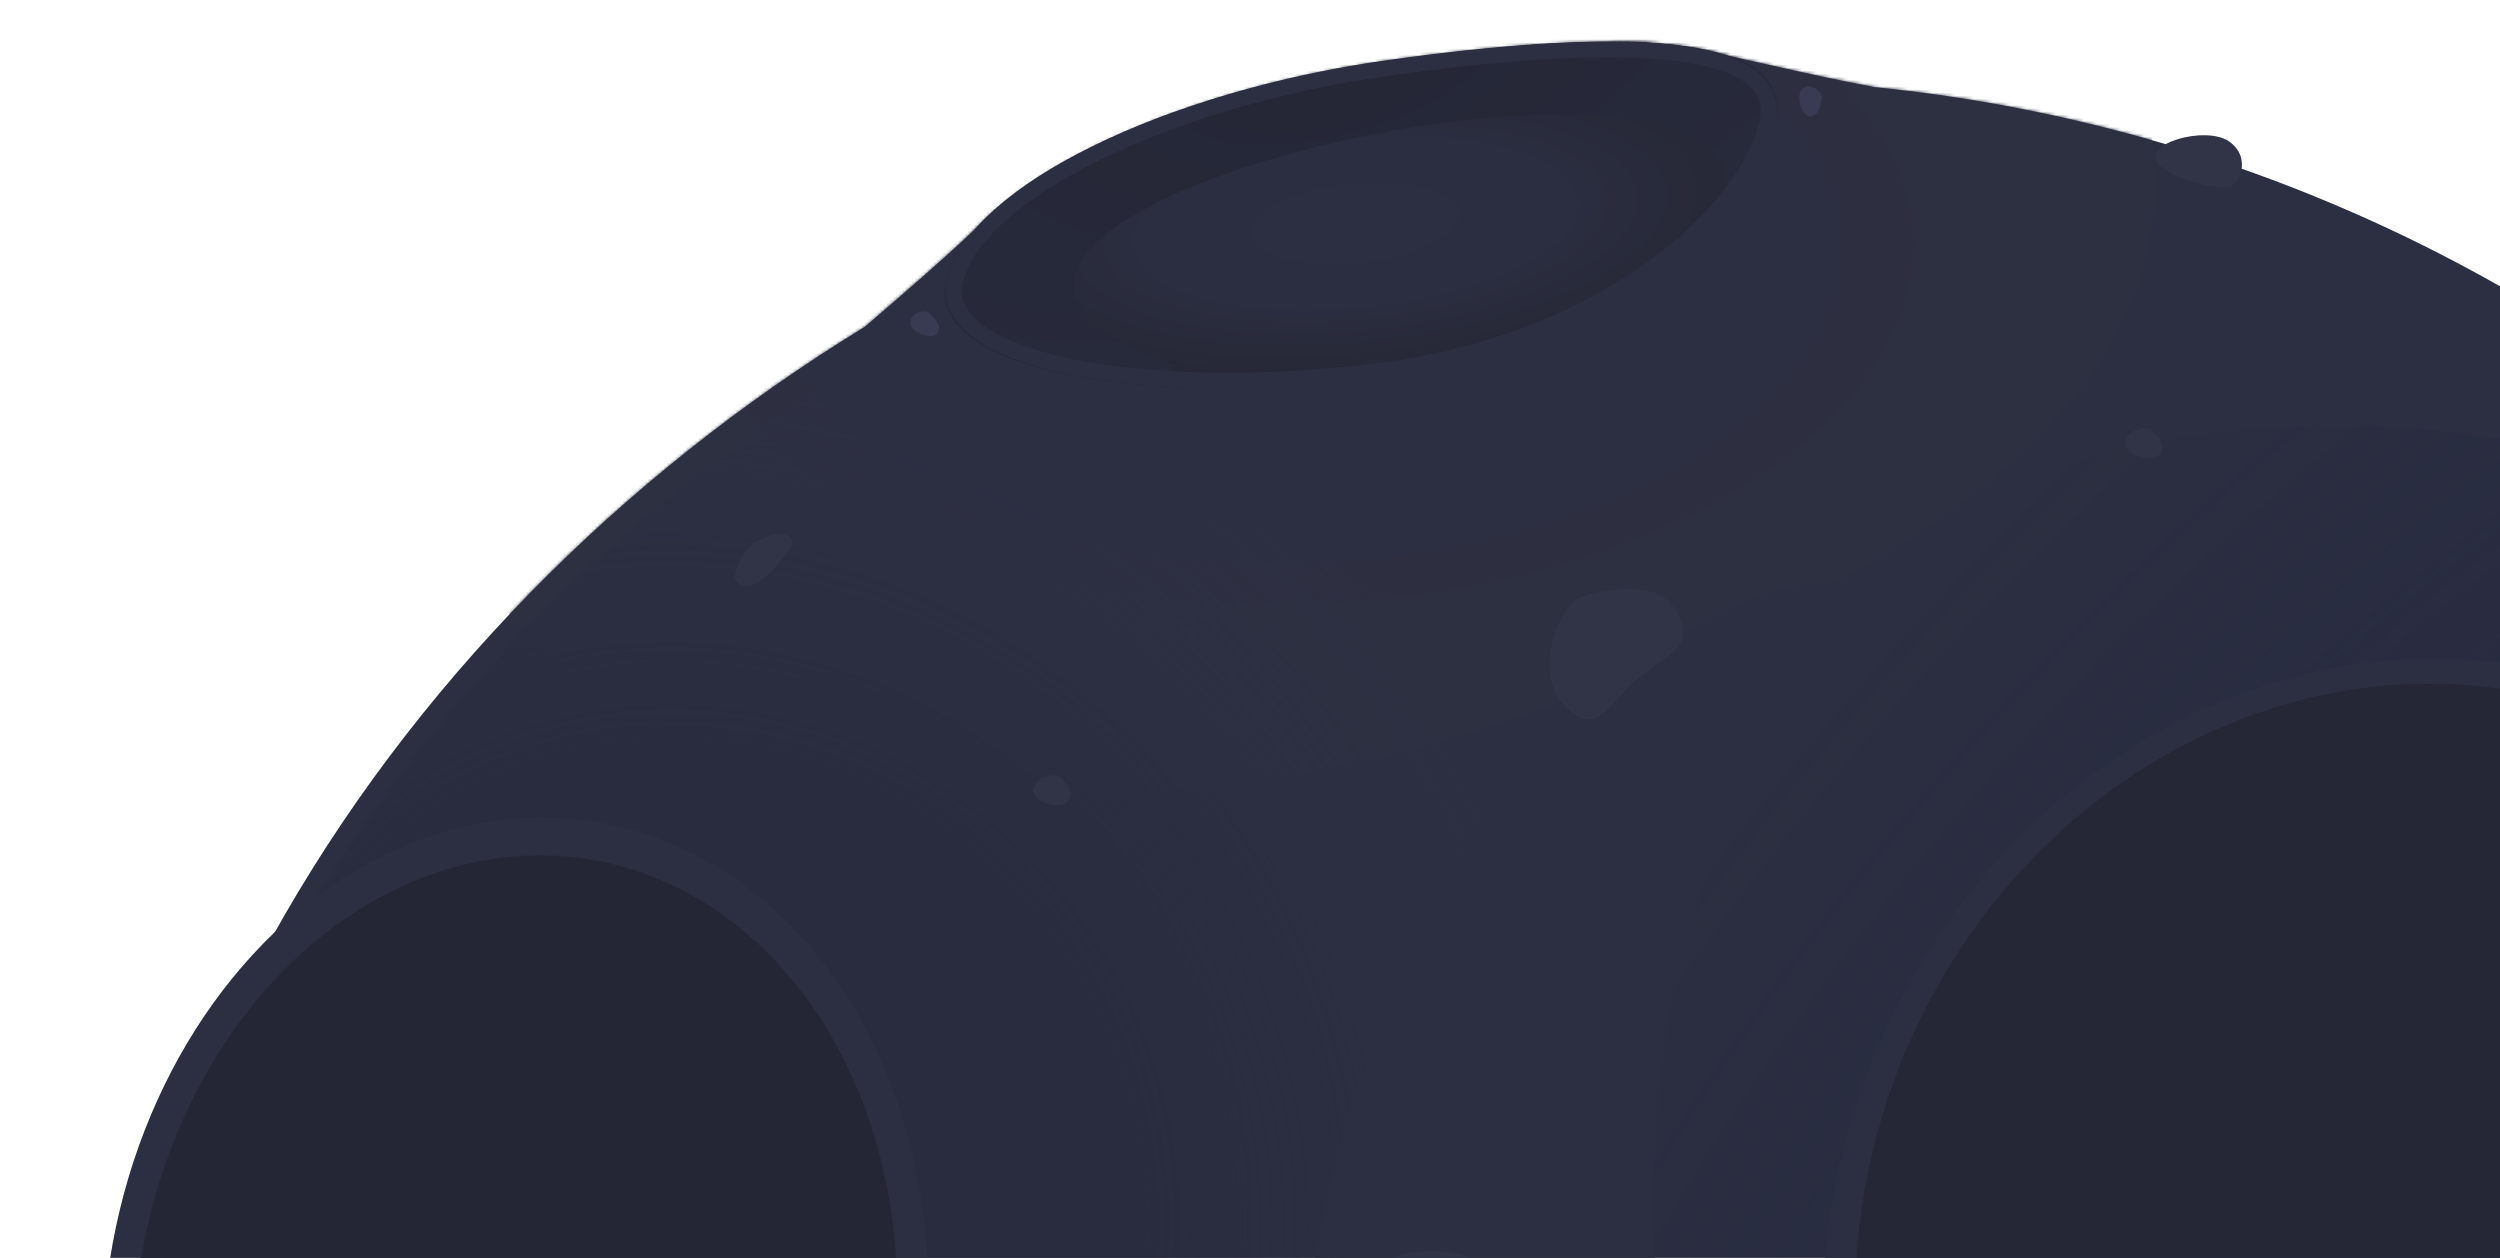<svg width="797" height="401" viewBox="0 0 797 401" fill="none" xmlns="http://www.w3.org/2000/svg">
<path fill-rule="evenodd" clip-rule="evenodd" d="M503.642 27.123C501.814 24.138 501.583 20.987 504.573 17.797C512.68 9.147 536.933 14.593 565.772 21.068C576.053 23.376 586.917 25.815 597.84 27.793C854.604 53.766 1055 270.573 1055 534.186C1055 815.299 827.113 1043.19 546 1043.19C264.887 1043.19 37 815.299 37 534.186C37 434.535 37.092 377.543 86.585 299.049C131.202 218.57 198.027 151.675 275.749 104.148C285.888 95.53 305.176 78.816 314.013 69.98C324.175 59.817 334.474 62.182 339.907 70.426C392.281 47.121 447.816 32.197 503.642 27.123Z" fill="url(#paint0_linear_593_5)"/>
<mask id="mask0_593_5" style="mask-type:alpha" maskUnits="userSpaceOnUse" x="37" y="13" width="1018" height="1031">
<path fill-rule="evenodd" clip-rule="evenodd" d="M503.642 27.123C501.814 24.138 501.583 20.987 504.573 17.797C512.68 9.148 536.933 14.593 565.772 21.068C576.053 23.376 586.917 25.816 597.84 27.794C854.604 53.766 1055 270.574 1055 534.186C1055 815.299 827.113 1043.19 546 1043.19C264.887 1043.19 37 815.299 37 534.186C37 434.535 37.092 377.543 86.585 299.049C131.202 218.57 198.027 151.675 275.749 104.148C285.888 95.53 305.176 78.816 314.013 69.98C324.175 59.817 334.474 62.182 339.907 70.426C392.281 47.121 447.816 32.198 503.642 27.123Z" fill="url(#paint1_linear_593_5)"/>
</mask>
<g mask="url(#mask0_593_5)">
<path d="M499.446 223.257C296.768 296.554 116.226 229.576 149.763 125.24C260.819 -297.466 673.776 -31.846 675.164 -2.694C676.552 26.458 752.792 131.635 499.446 223.257Z" fill="url(#paint2_radial_593_5)"/>
<g filter="url(#filter0_f_593_5)">
<path d="M860.806 495.099C713.595 683.835 533.404 681.478 500.902 549.697C381.023 63.639 864.703 94.351 901.788 200.515C913.842 235.023 1044.82 259.179 860.806 495.099Z" fill="url(#paint3_radial_593_5)"/>
</g>
</g>
<mask id="mask1_593_5" style="mask-type:alpha" maskUnits="userSpaceOnUse" x="37" y="37" width="1018" height="1018">
<path d="M1055 546C1055 827.113 827.113 1055 546 1055C264.887 1055 37 827.113 37 546C37 456.787 48.876 378.765 89.197 305.857C175.928 149.026 354.1 37 546 37C827.113 37 1055 264.887 1055 546Z" fill="url(#paint4_linear_593_5)"/>
</mask>
<g mask="url(#mask1_593_5)">
<ellipse cx="247.836" cy="403.083" rx="298.437" ry="288.041" transform="rotate(56.694 247.836 403.083)" fill="url(#paint5_radial_593_5)"/>
</g>
<path d="M442.57 19.325C512.149 9.527 573.504 8.813 565.779 39.351C558.055 69.889 512.149 110.335 442.57 120.133C372.991 129.931 294.326 120.123 302.05 89.585C309.775 59.047 372.991 29.123 442.57 19.325Z" fill="url(#paint6_radial_593_5)"/>
<mask id="mask2_593_5" style="mask-type:alpha" maskUnits="userSpaceOnUse" x="301" y="13" width="266" height="111">
<path d="M442.57 19.325C512.149 9.527 573.504 8.813 565.779 39.351C558.055 69.889 512.149 110.335 442.57 120.133C372.991 129.931 294.326 120.123 302.05 89.585C309.775 59.047 372.991 29.123 442.57 19.325Z" fill="url(#paint7_radial_593_5)"/>
</mask>
<g mask="url(#mask2_593_5)">
<g filter="url(#filter1_f_593_5)">
<path d="M549.013 66.592C572.996 -5.868 239.208 69.469 374.896 116.585C361.749 129.733 273.395 97.77 262.196 58.328C250.996 18.886 281.186 35.442 328.419 2.33C375.652 -30.782 512.969 -25.912 562.15 -24.938C611.331 -23.965 603.54 12.069 607.922 29.112C611.428 42.746 557.291 52.471 549.013 66.592Z" fill="url(#paint8_radial_593_5)"/>
</g>
</g>
<ellipse rx="131.174" ry="161.838" transform="matrix(0.961 0.277 -0.234 0.972 164.245 422.054)" fill="#2C2F41"/>
<ellipse rx="181.362" ry="198.028" transform="matrix(0.863 0.505 0.484 -0.875 764.782 405.907)" fill="#2C2F42"/>
<ellipse rx="121.363" ry="149.733" transform="matrix(0.961 0.277 -0.234 0.972 164.245 422.053)" fill="url(#paint9_radial_593_5)"/>
<ellipse rx="170.29" ry="185.939" transform="matrix(0.863 0.505 0.483 -0.875 763.733 401.999)" fill="url(#paint10_radial_593_5)"/>
<path d="M441.957 21.749C476.699 16.857 509.19 14.265 531.981 16.649C543.389 17.843 552.169 20.266 557.611 24.12C562.996 27.934 564.989 33.036 563.304 39.7C559.688 53.993 547.013 70.995 526.423 85.755C505.869 100.489 477.556 112.869 443.183 117.709C408.614 122.577 371.802 122.568 344.654 117.569C331.068 115.068 320.037 111.341 312.907 106.448C305.723 101.519 302.891 95.7 304.526 89.237C306.252 82.415 311.103 75.459 318.794 68.572C326.509 61.664 336.953 54.951 349.485 48.789C374.54 36.468 407.394 26.616 441.957 21.749Z" stroke="#2C2F41" stroke-width="5"/>
<g filter="url(#filter2_f_593_5)">
<path d="M575.318 233.268C485.083 315.44 548.326 555.074 554.915 558.971C638.543 764.626 372.2 644.357 419.341 400.716C466.481 157.074 665.552 151.095 575.318 233.268Z" fill="#2C2F41"/>
</g>
<path d="M709.843 59.725C702.099 59.725 691.601 55.95 688.291 52.518C681.908 45.898 703.191 39.871 710.639 45.096C718.087 50.32 713.869 59.725 709.843 59.725Z" fill="#313447"/>
<path d="M504.134 190.285C516.241 186.744 528.702 185.958 534.044 194.236C541.74 206.163 530.828 208.997 522.083 216.29C513.706 223.275 509.479 235.305 499.465 225.627C487.568 214.128 497.84 192.125 504.134 190.285Z" fill="#313447"/>
<path d="M337.752 247.714C340.14 249.867 341.978 252.465 340.897 254.731C338.812 259.101 328.558 255.549 329.461 251.43C330.364 247.311 336.511 246.595 337.752 247.714Z" fill="#313447"/>
<path d="M685.897 137.071C688.285 139.223 690.123 141.821 689.042 144.087C686.957 148.458 676.703 144.906 677.605 140.787C678.508 136.667 684.655 135.952 685.897 137.071Z" fill="#313447"/>
<path d="M236.769 186.725C232.719 185.43 234.503 181.357 236.769 177.162C241.14 169.071 256.68 168.018 251.621 175.129C246.347 182.542 240.604 187.951 236.769 186.725Z" fill="#313447"/>
<path d="M470.485 428.517C465.617 437.938 454.041 432.889 442.226 426.665C419.439 414.662 437.878 395.599 462.485 399.365C487.08 403.129 475.094 419.599 470.485 428.517Z" fill="#313447"/>
<path d="M580.815 31.108C580.502 33.801 579.677 36.402 577.811 37.002C574.212 38.16 572.032 29.793 574.97 28.041C577.908 26.289 580.978 29.708 580.815 31.108Z" fill="#383B51"/>
<path d="M296.051 99.656C298.104 101.426 299.794 103.568 299.244 105.449C298.184 109.078 290.034 106.189 290.232 102.774C290.431 99.359 294.983 98.736 296.051 99.656Z" fill="#383B51"/>
<defs>
<filter id="filter0_f_593_5" x="461.853" y="115.691" width="516.356" height="547.703" filterUnits="userSpaceOnUse" color-interpolation-filters="sRGB">
<feFlood flood-opacity="0" result="BackgroundImageFix"/>
<feBlend mode="normal" in="SourceGraphic" in2="BackgroundImageFix" result="shape"/>
<feGaussianBlur stdDeviation="10" result="effect1_foregroundBlur_593_5"/>
</filter>
<filter id="filter1_f_593_5" x="249.859" y="-35.755" width="368.227" height="165.343" filterUnits="userSpaceOnUse" color-interpolation-filters="sRGB">
<feFlood flood-opacity="0" result="BackgroundImageFix"/>
<feBlend mode="normal" in="SourceGraphic" in2="BackgroundImageFix" result="shape"/>
<feGaussianBlur stdDeviation="5" result="effect1_foregroundBlur_593_5"/>
</filter>
<filter id="filter2_f_593_5" x="393.702" y="165.768" width="224.796" height="518.064" filterUnits="userSpaceOnUse" color-interpolation-filters="sRGB">
<feFlood flood-opacity="0" result="BackgroundImageFix"/>
<feBlend mode="normal" in="SourceGraphic" in2="BackgroundImageFix" result="shape"/>
<feGaussianBlur stdDeviation="10" result="effect1_foregroundBlur_593_5"/>
</filter>
<linearGradient id="paint0_linear_593_5" x1="419.5" y1="35.074" x2="769.067" y2="772.999" gradientUnits="userSpaceOnUse">
<stop stop-color="#2C2F41"/>
<stop offset="0.283" stop-color="#2C2F41"/>
<stop offset="0.515" stop-color="#2C2F41"/>
<stop offset="1" stop-color="#2C2F41"/>
</linearGradient>
<linearGradient id="paint1_linear_593_5" x1="419.5" y1="35.074" x2="769.067" y2="772.999" gradientUnits="userSpaceOnUse">
<stop stop-color="#3C417C"/>
<stop offset="1" stop-color="#0C0D1C"/>
</linearGradient>
<radialGradient id="paint2_radial_593_5" cx="0" cy="0" r="1" gradientUnits="userSpaceOnUse" gradientTransform="translate(417.021 84.475) rotate(87.028) scale(207.824 373.461)">
<stop stop-color="#2B2E41"/>
<stop offset="0.332" stop-color="#2C2E41"/>
<stop offset="0.581" stop-color="#2D3041"/>
</radialGradient>
<radialGradient id="paint3_radial_593_5" cx="0" cy="0" r="1" gradientUnits="userSpaceOnUse" gradientTransform="translate(923.029 500.977) rotate(-138.513) scale(446.825 699.472)">
<stop stop-color="#303361" stop-opacity="0.83"/>
<stop offset="0.983" stop-color="#191B34" stop-opacity="0"/>
</radialGradient>
<linearGradient id="paint4_linear_593_5" x1="419.5" y1="58.5" x2="762.5" y2="791" gradientUnits="userSpaceOnUse">
<stop stop-color="#3C417C"/>
<stop offset="1" stop-color="#0C0D1C"/>
</linearGradient>
<radialGradient id="paint5_radial_593_5" cx="0" cy="0" r="1" gradientUnits="userSpaceOnUse" gradientTransform="translate(217.014 417.454) rotate(-84.636) scale(303.131 313.29)">
<stop offset="0.478" stop-color="#292C3E"/>
<stop offset="1" stop-color="#2D3044" stop-opacity="0"/>
</radialGradient>
<radialGradient id="paint6_radial_593_5" cx="0" cy="0" r="1" gradientUnits="userSpaceOnUse" gradientTransform="translate(432.215 71.187) rotate(174.18) scale(126.371 47.99)">
<stop stop-color="#2C2F42"/>
<stop offset="0.525" stop-color="#2B2E40"/>
<stop offset="0.974" stop-color="#262837"/>
</radialGradient>
<radialGradient id="paint7_radial_593_5" cx="0" cy="0" r="1" gradientUnits="userSpaceOnUse" gradientTransform="translate(432.215 71.187) rotate(173.891) scale(130.834 49.684)">
<stop stop-color="#2C2F42"/>
<stop offset="0.792" stop-color="#313567"/>
<stop offset="1" stop-color="#2E3263"/>
</radialGradient>
<radialGradient id="paint8_radial_593_5" cx="0" cy="0" r="1" gradientUnits="userSpaceOnUse" gradientTransform="translate(427.405 15.082) rotate(72.719) scale(95.549 205.205)">
<stop offset="0.141" stop-color="#252737"/>
<stop offset="1" stop-color="#272A3B"/>
</radialGradient>
<radialGradient id="paint9_radial_593_5" cx="0" cy="0" r="1" gradientUnits="userSpaceOnUse" gradientTransform="translate(128.558 181.983) rotate(-97.257) scale(182.491 148.312)">
<stop stop-color="#2D3041"/>
<stop offset="0.597" stop-color="#2B2E41"/>
<stop offset="1" stop-color="#242635"/>
</radialGradient>
<radialGradient id="paint10_radial_593_5" cx="0" cy="0" r="1" gradientUnits="userSpaceOnUse" gradientTransform="translate(302.492 138.575) rotate(142.397) scale(318.966 300.84)">
<stop stop-color="#252737"/>
<stop offset="0.605" stop-color="#2C2F42"/>
<stop offset="0.842" stop-color="#262838"/>
<stop offset="1" stop-color="#252737"/>
</radialGradient>
</defs>
</svg>
